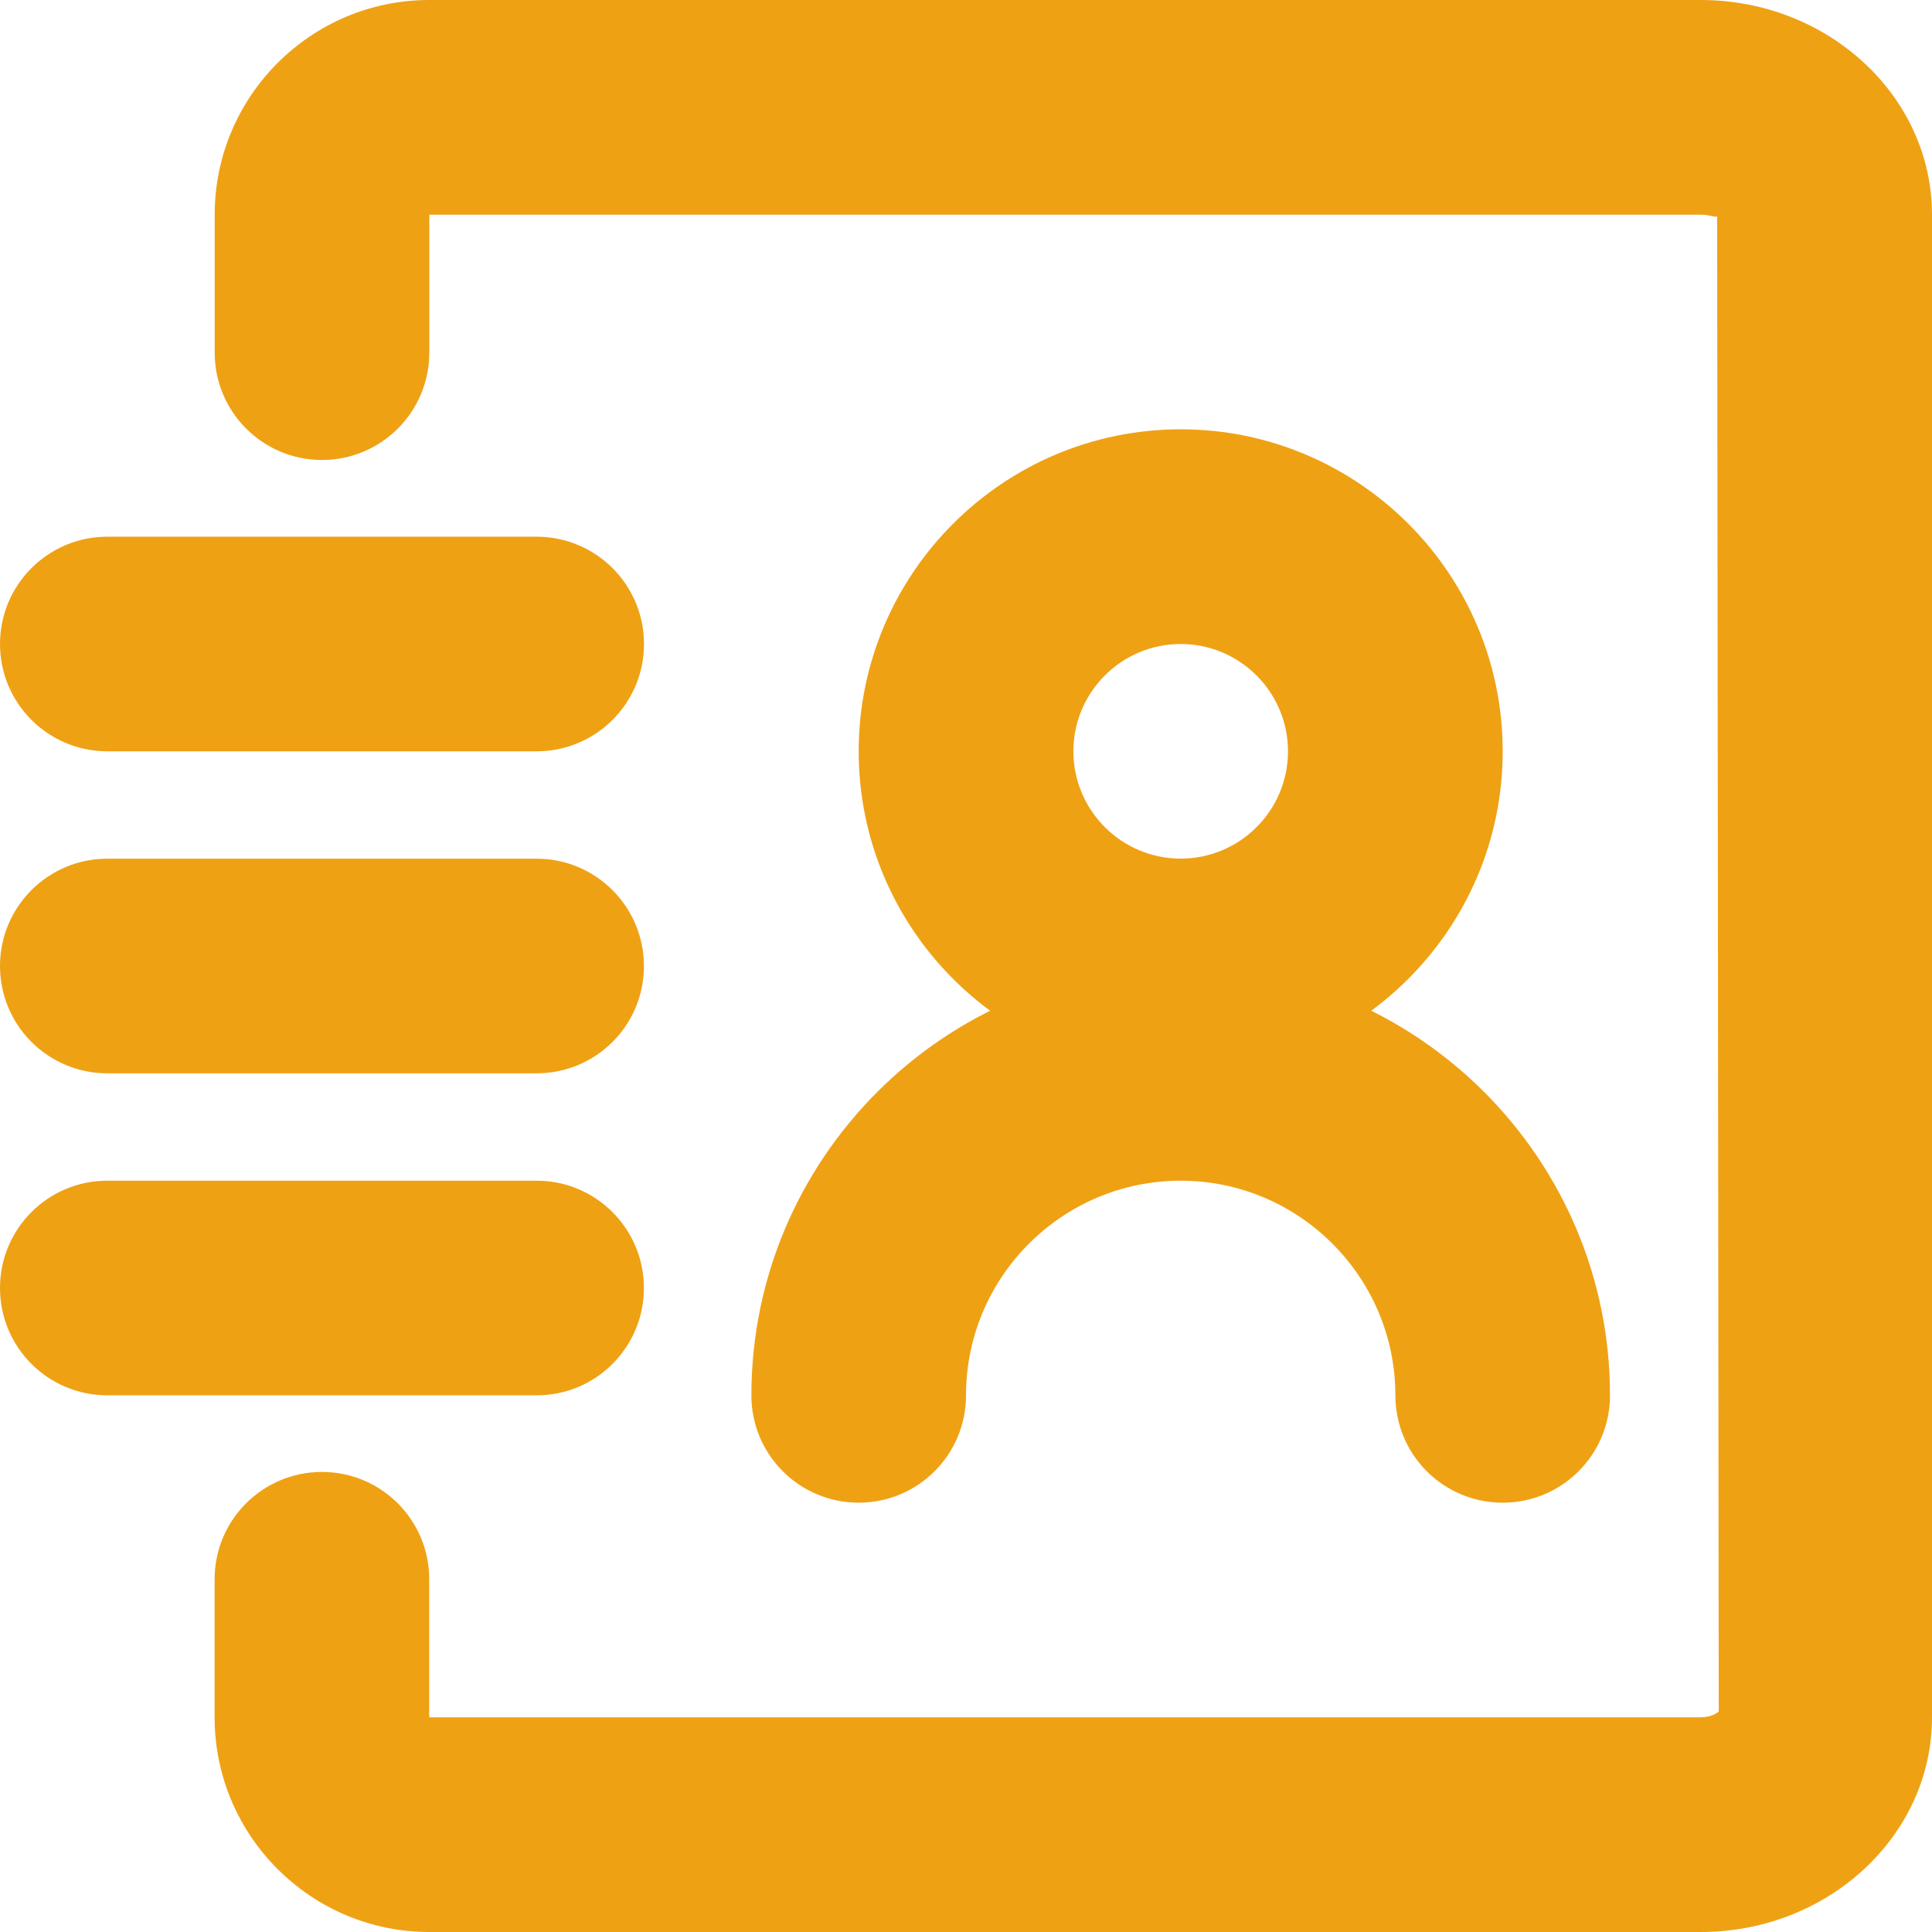 <?xml version="1.0" standalone="no"?><!DOCTYPE svg PUBLIC "-//W3C//DTD SVG 1.1//EN" "http://www.w3.org/Graphics/SVG/1.1/DTD/svg11.dtd"><svg t="1624023283563" class="icon" viewBox="0 0 1024 1024" version="1.1" xmlns="http://www.w3.org/2000/svg" p-id="3396" xmlns:xlink="http://www.w3.org/1999/xlink" width="200" height="200"><defs><style type="text/css"></style></defs><path d="M625.792 568.875c-94.123 0-170.667-76.544-170.667-170.667s76.544-170.667 170.667-170.667 170.667 76.544 170.667 170.667-76.587 170.667-170.667 170.667z m0-227.541c-31.403 0-56.875 25.515-56.875 56.875s25.515 56.875 56.875 56.875c31.403 0 56.875-25.515 56.875-56.875S657.152 341.333 625.792 341.333z" fill="#EFA114" p-id="3397"></path><path d="M796.459 796.459c-31.445 0-56.875-25.429-56.875-56.875 0-62.72-51.072-113.792-113.792-113.792-62.763 0-113.792 51.072-113.792 113.792 0 31.445-25.472 56.875-56.875 56.875s-56.875-25.429-56.875-56.875c0-125.483 102.101-227.541 227.541-227.541 125.483 0 227.541 102.059 227.541 227.541 0 31.403-25.429 56.875-56.875 56.875zM284.459 398.208H56.875C25.472 398.208 0 372.736 0 341.333s25.472-56.875 56.875-56.875h227.541C315.861 284.459 341.333 309.931 341.333 341.333s-25.472 56.875-56.875 56.875zM284.459 568.875H56.875C25.472 568.875 0 543.445 0 512c0-31.403 25.472-56.875 56.875-56.875h227.541c31.403 0 56.875 25.472 56.875 56.875 0.043 31.445-25.429 56.875-56.832 56.875zM284.459 739.541H56.875C25.472 739.541 0 714.112 0 682.667s25.472-56.875 56.875-56.875h227.541c31.403 0 56.875 25.429 56.875 56.875s-25.429 56.875-56.832 56.875z" fill="#EFA114" p-id="3398"></path><path d="M901.461 1024H227.541c-62.763 0-113.792-51.072-113.792-113.792v-73.173c0-31.445 25.472-56.875 56.875-56.875s56.875 25.429 56.875 56.875v73.173h673.877c5.931 0 9.131-2.56 9.6-3.157l-0.853-792.661c-0.213 1.365-3.285-0.597-8.789-0.597H227.541v73.131c0 31.403-25.472 56.875-56.875 56.875s-56.875-25.472-56.875-56.875V113.792C113.792 51.029 164.821 0 227.541 0h673.877C969.003 0 1024 51.029 1024 113.792v796.459c0 62.677-54.997 113.749-122.539 113.749z" fill="#EFA114" p-id="3399"></path></svg>